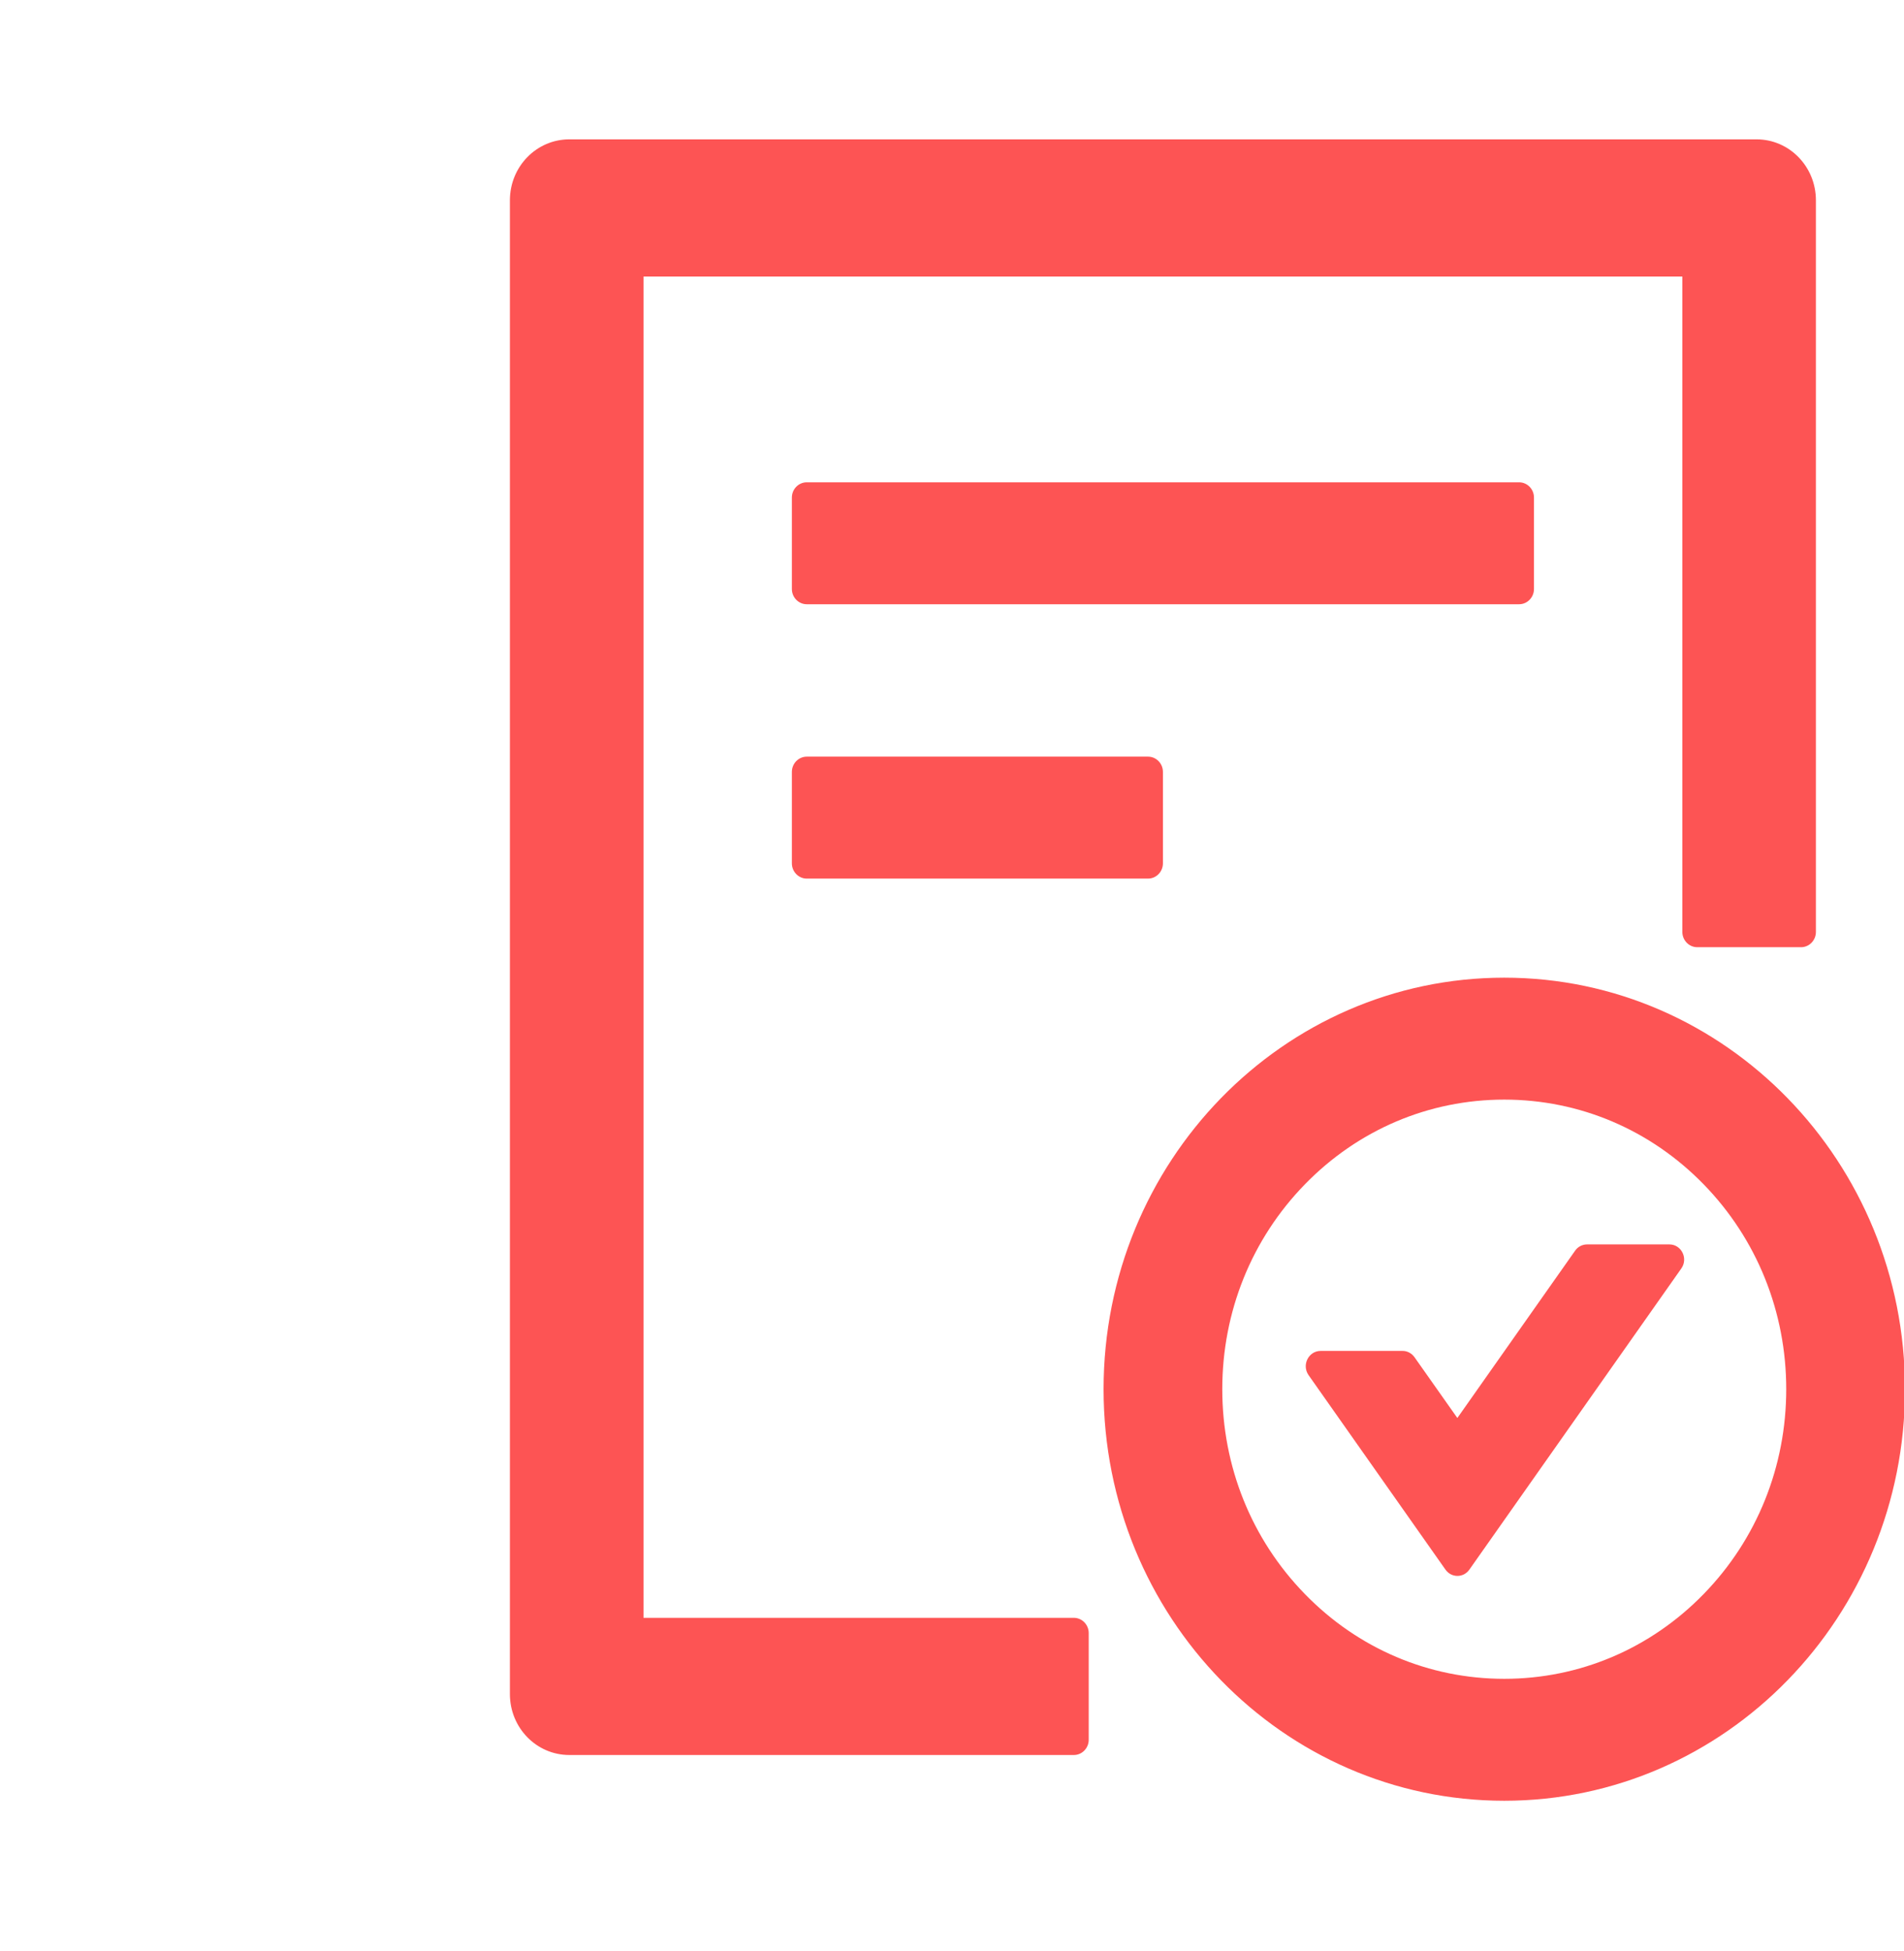 <svg width="41" height="42" viewBox="0 0 41 42" fill="none" xmlns="http://www.w3.org/2000/svg">
<g clip-path="url(#clip0_140_19671)">
<path d="M33.032 12.68V10.711C33.032 10.53 32.888 10.383 32.712 10.383H17.372C17.196 10.383 17.052 10.53 17.052 10.711V12.68C17.052 12.86 17.196 13.008 17.372 13.008H32.712C32.888 13.008 33.032 12.86 33.032 12.68ZM17.372 16.289C17.196 16.289 17.052 16.437 17.052 16.617V18.586C17.052 18.766 17.196 18.914 17.372 18.914H24.722C24.898 18.914 25.042 18.766 25.042 18.586V16.617C25.042 16.437 24.898 16.289 24.722 16.289H17.372ZM32.392 21.047C27.627 21.047 23.764 25.013 23.764 29.906C23.764 34.799 27.627 38.766 32.392 38.766C37.158 38.766 41.021 34.799 41.021 29.906C41.021 25.013 37.158 21.047 32.392 21.047ZM36.687 34.315C35.54 35.493 34.014 36.141 32.392 36.141C30.77 36.141 29.244 35.493 28.098 34.315C26.951 33.138 26.32 31.572 26.32 29.906C26.32 28.241 26.951 26.674 28.098 25.497C29.244 24.32 30.77 23.672 32.392 23.672C34.014 23.672 35.54 24.32 36.687 25.497C37.833 26.674 38.464 28.241 38.464 29.906C38.464 31.572 37.833 33.138 36.687 34.315ZM35.948 26.789H34.178C34.074 26.789 33.978 26.838 33.918 26.924L31.382 30.526L30.459 29.217C30.429 29.175 30.39 29.141 30.345 29.117C30.3 29.093 30.25 29.081 30.199 29.082H28.438C28.178 29.082 28.026 29.385 28.178 29.603L31.126 33.79C31.254 33.971 31.514 33.971 31.641 33.79L36.203 27.31C36.359 27.093 36.207 26.789 35.948 26.789ZM23.125 34.828H13.857V5.953H36.227V20.062C36.227 20.243 36.371 20.391 36.547 20.391H38.784C38.96 20.391 39.103 20.243 39.103 20.062V4.312C39.103 3.587 38.532 3 37.825 3H12.259C11.552 3 10.98 3.587 10.98 4.312V36.469C10.98 37.195 11.552 37.781 12.259 37.781H23.125C23.3 37.781 23.444 37.634 23.444 37.453V35.156C23.444 34.976 23.3 34.828 23.125 34.828Z" fill="#FD5454"/>
</g>
<defs>
<clipPath id="clip0_140_19671">
<rect width="40.906" height="42" fill="white" transform="translate(0.094)"/>
</clipPath>
</defs>
</svg>
